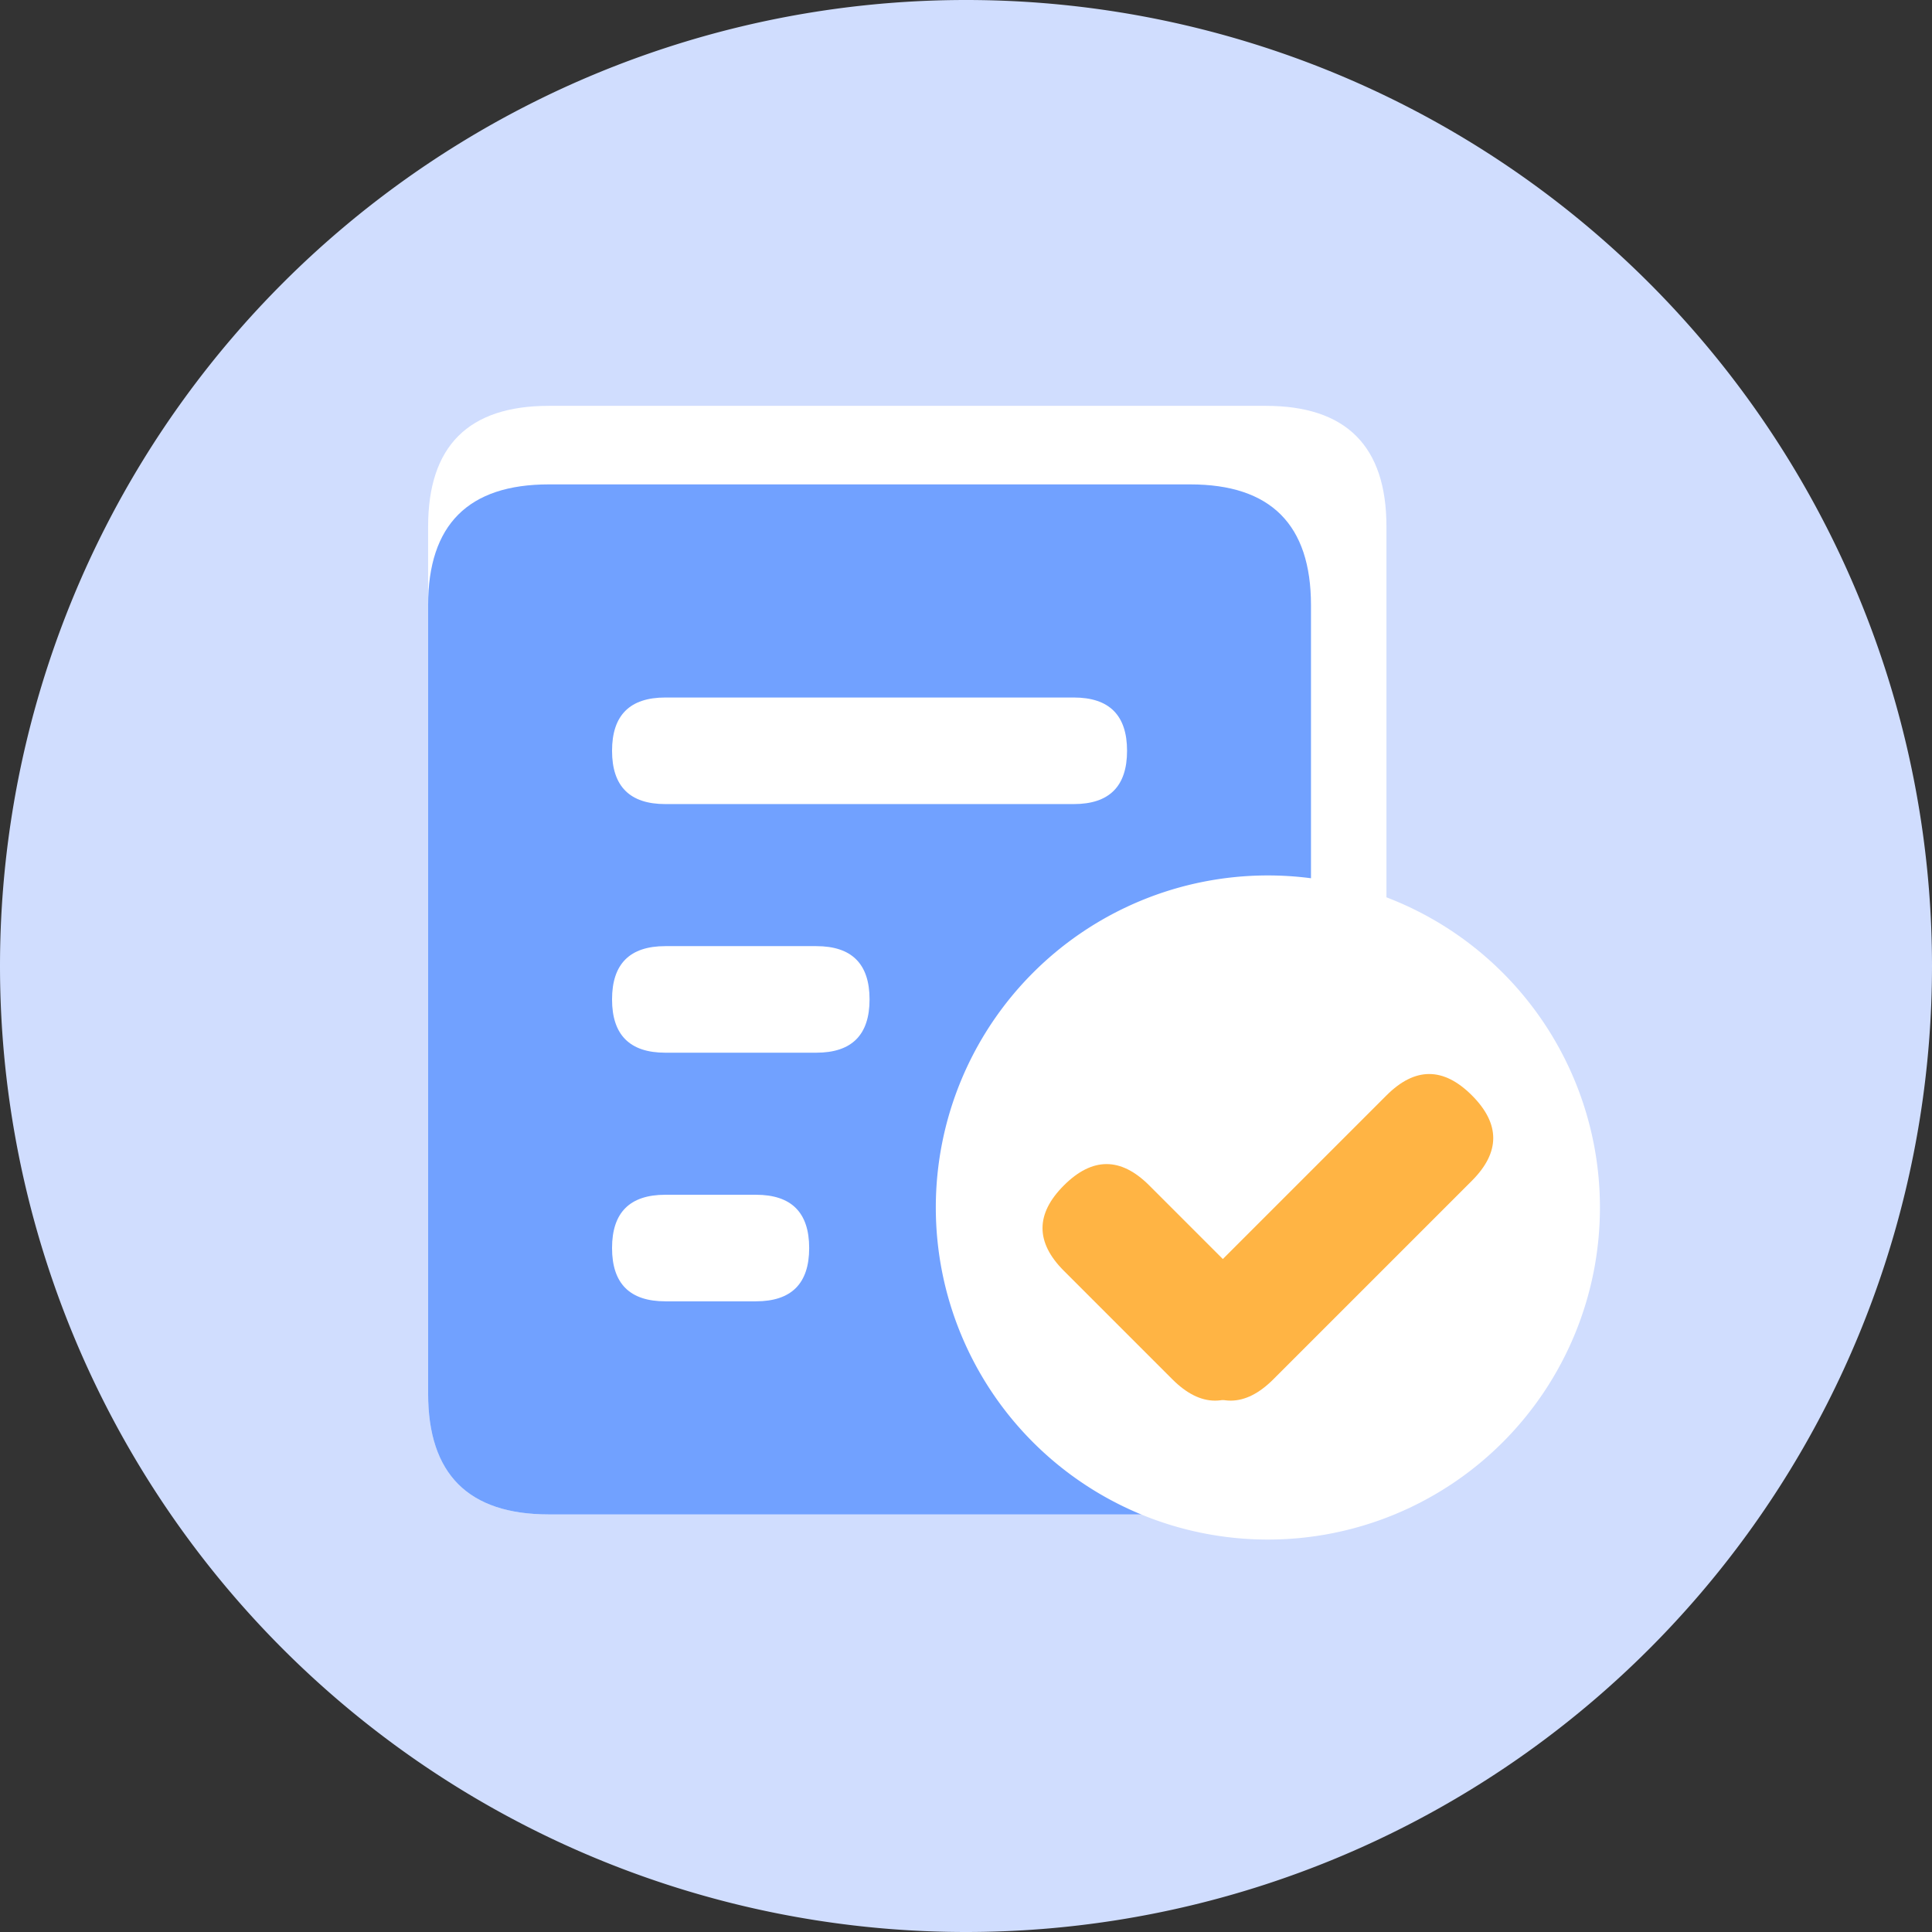 <?xml version="1.0" standalone="no"?><!DOCTYPE svg PUBLIC "-//W3C//DTD SVG 1.1//EN" "http://www.w3.org/Graphics/SVG/1.1/DTD/svg11.dtd"><svg t="1757938320130" class="icon" viewBox="0 0 1024 1024" version="1.1" xmlns="http://www.w3.org/2000/svg" p-id="1158" xmlns:xlink="http://www.w3.org/1999/xlink" width="256" height="256"><rect x="0" y="0" width="1024" height="1024" fill="#333333" stroke="none"/><path d="M512 512m-512 0a512 512 0 1 0 1024 0 512 512 0 1 0-1024 0Z" fill="#D0DDFE" p-id="1159"></path><path d="M226.912 215.104m64 0l379.936 0q64 0 64 64l0 459.568q0 64-64 64l-379.936 0q-64 0-64-64l0-459.568q0-64 64-64Z" fill="#FFFFFF" p-id="1160"></path><path d="M226.912 256.736m64 0l339.936 0q64 0 64 64l0 417.936q0 64-64 64l-339.936 0q-64 0-64-64l0-417.936q0-64 64-64Z" fill="#71A1FF" p-id="1161"></path><path d="M324.4 369.696m28.24 0l216.48 0q28.24 0 28.24 28.24l0 0q0 28.24-28.24 28.24l-216.48 0q-28.24 0-28.24-28.24l0 0q0-28.24 28.24-28.24Z" fill="#FFFFFF" p-id="1162"></path><path d="M324.4 501.472m28.24 0l80 0q28.24 0 28.24 28.24l0 0q0 28.24-28.24 28.24l-80 0q-28.24 0-28.24-28.24l0 0q0-28.24 28.24-28.24Z" fill="#FFFFFF" p-id="1163"></path><path d="M324.4 633.248m28.24 0l48 0q28.24 0 28.24 28.24l0 0q0 28.24-28.24 28.24l-48 0q-28.24 0-28.24-28.24l0 0q0-28.24 28.24-28.24Z" fill="#FFFFFF" p-id="1164"></path><path d="M672 640m-176 0a176 176 0 1 0 352 0 176 176 0 1 0-352 0Z" fill="#FFFFFF" p-id="1165"></path><path d="M689.247 708.425m-22.627 22.627l0 0q-22.627 22.627-45.255 0l-57.496-57.496q-22.627-22.627 0-45.255l0 0q22.627-22.627 45.255 0l57.496 57.496q22.627 22.627 0 45.255Z" fill="#FFB444" p-id="1166"></path><path d="M757.507 557.937m22.627 22.627l0 0q22.627 22.627 0 45.255l-105.229 105.229q-22.627 22.627-45.255 0l0 0q-22.627-22.627 0-45.255l105.229-105.229q22.627-22.627 45.255 0Z" fill="#FFB444" p-id="1167"></path></svg>